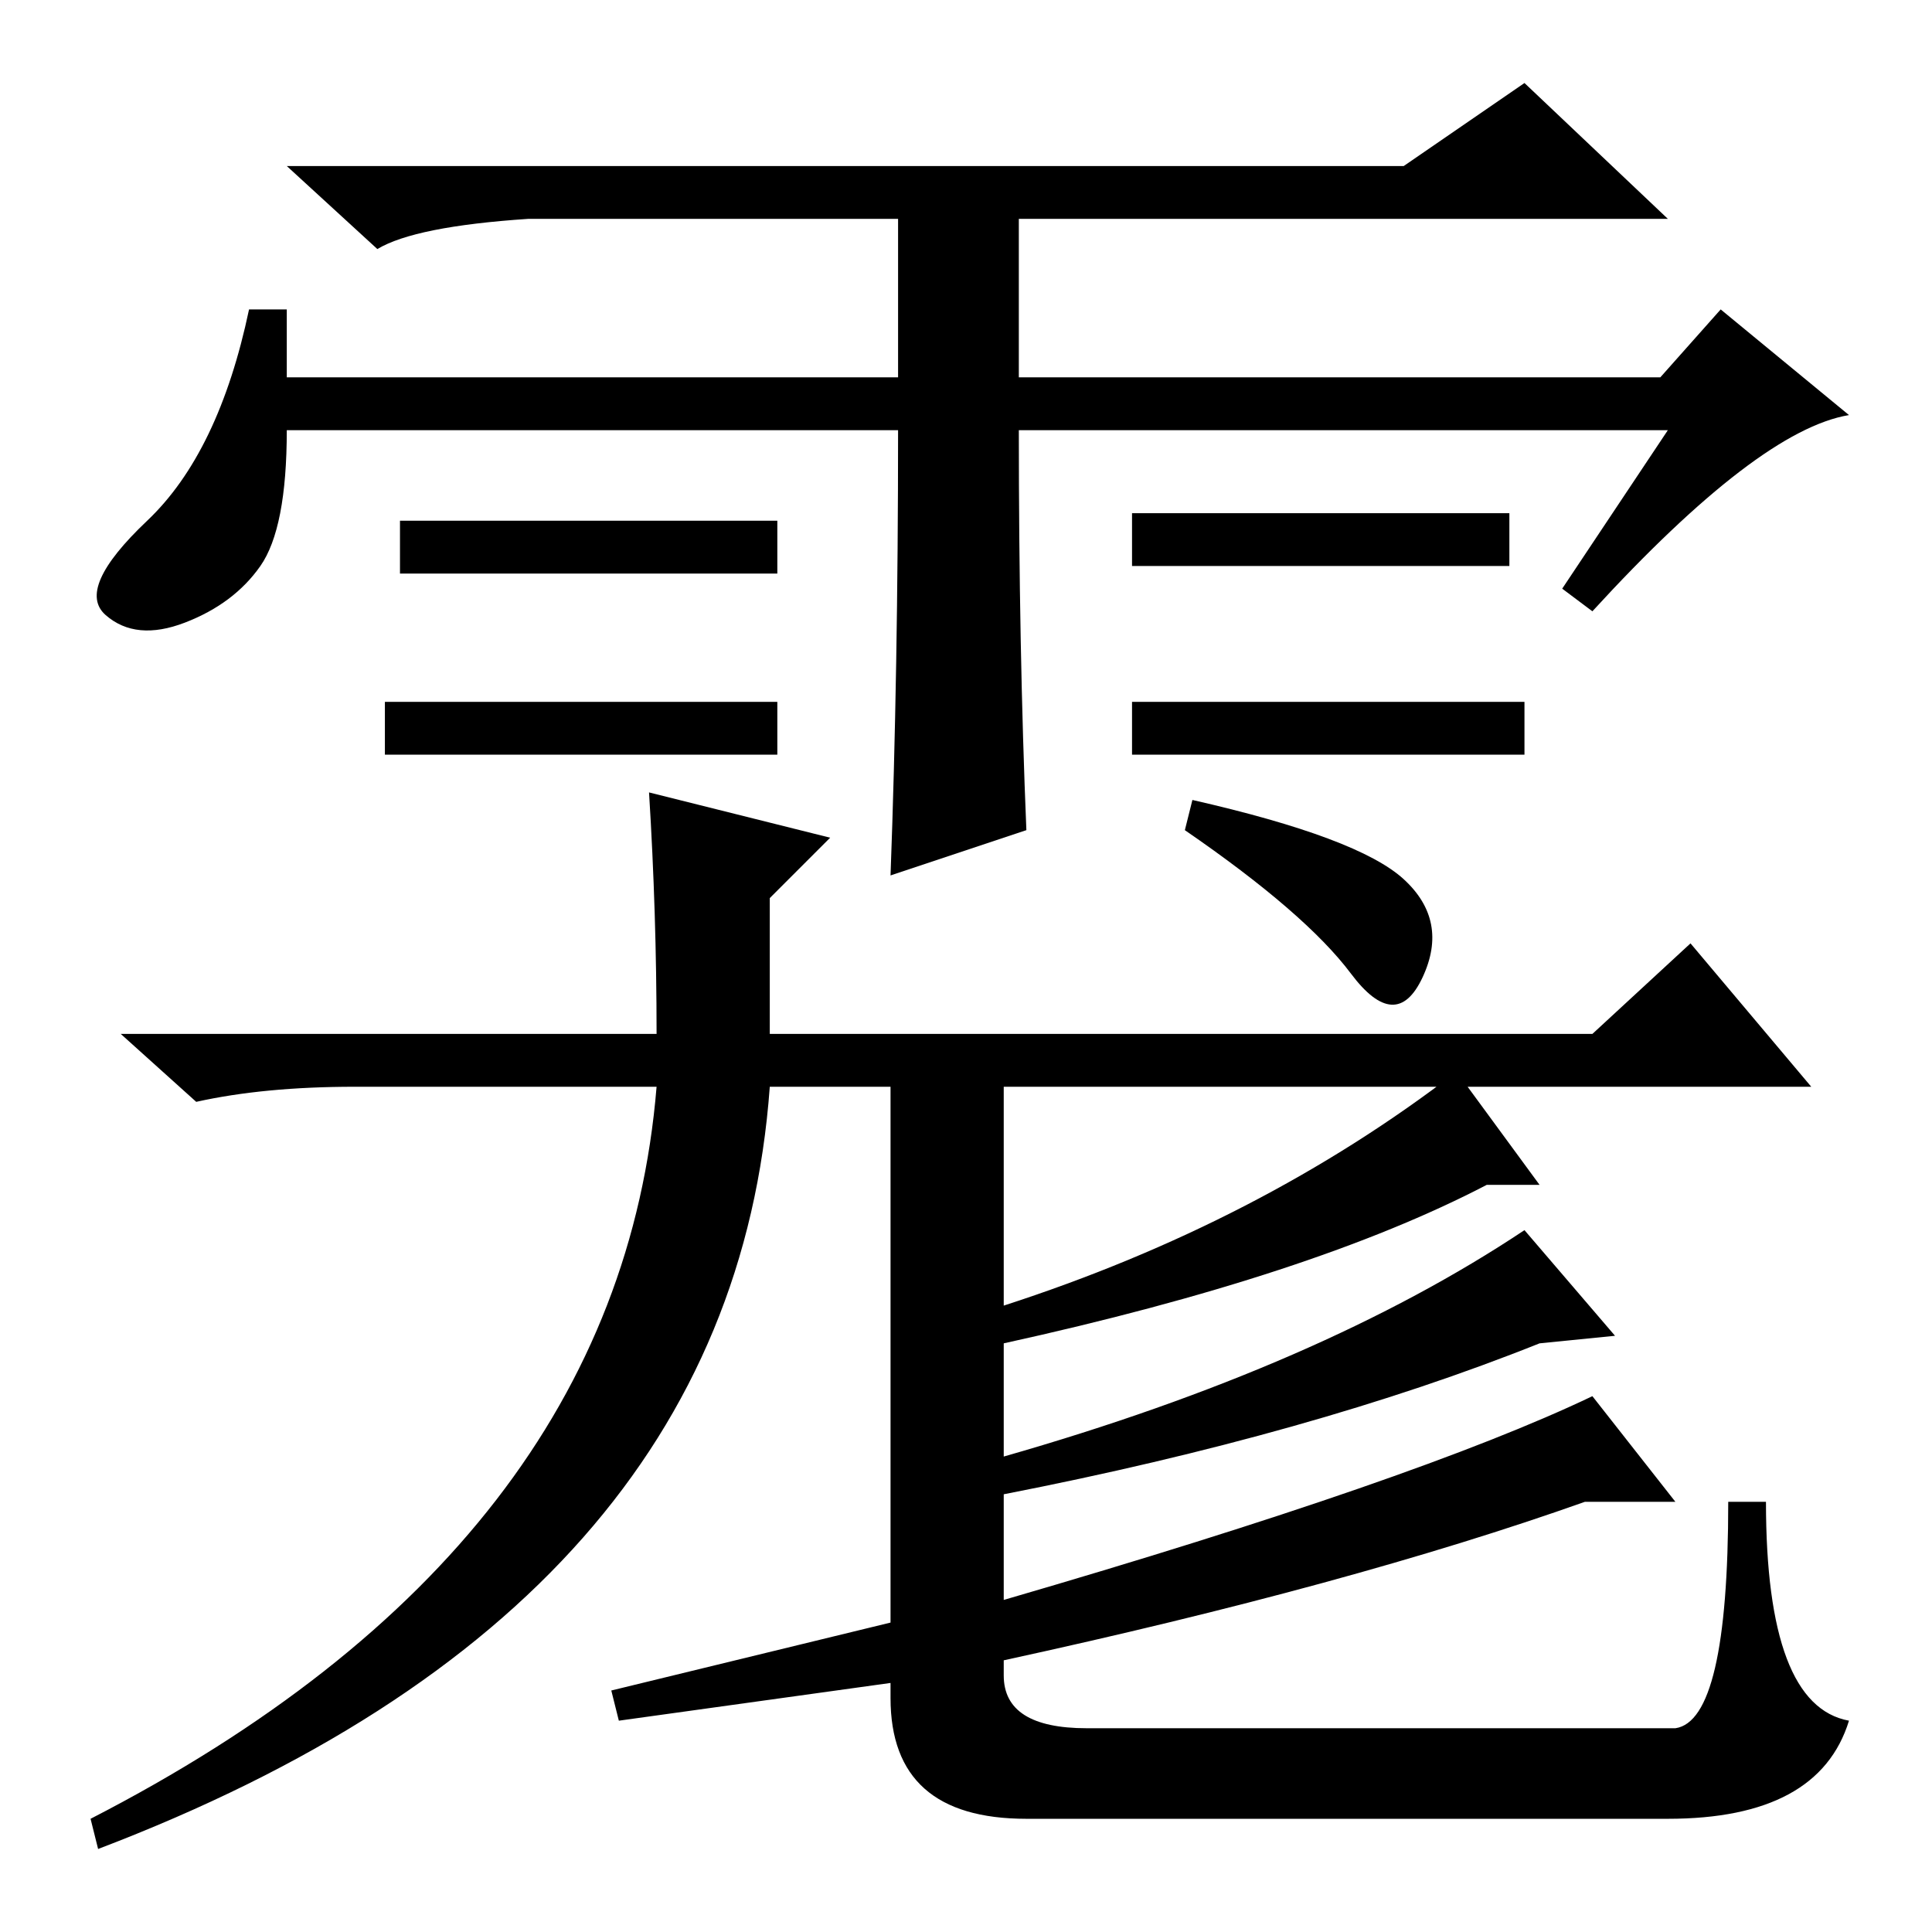<?xml version="1.0" standalone="no"?>
<!DOCTYPE svg PUBLIC "-//W3C//DTD SVG 1.1//EN" "http://www.w3.org/Graphics/SVG/1.1/DTD/svg11.dtd" >
<svg xmlns="http://www.w3.org/2000/svg" xmlns:xlink="http://www.w3.org/1999/xlink" version="1.1" viewBox="0 -36 256 256">
  <g transform="matrix(1 0 0 -1 0 220)">
   <path fill="currentColor"
d="M119 199h-81q0 -13 -3.5 -18t-10 -7.5t-10.5 1t5.5 12.5t13.5 28h5v-9h81v21h-49q-15 -1 -20 -4l-12 11h148l16 11l19 -18h-86v-21h85l8 9l17 -14q-12 -2 -34 -26l-4 3l14 21h-86q0 -29 1 -53l-18 -6q1 27 1 59zM86 151l24 -6l-8 -8v-18h109l13 12l16 -19h-107v-29
q34 11 60 31l11 -15h-7q-23 -12 -64 -21v-15q42 12 69 30l12 -14l-10 -1q-30 -12 -71 -20v-14q55 16 78 27l11 -14h-12q-31 -11 -77 -21v-2q0 -7 11 -7h78q7 1 7 30h5q0 -27 11 -29q-4 -13 -24 -13h-85q-18 0 -18 16v2l-36 -5l-1 4l37 9v71h-16q-5 -69 -89 -101l-1 4
q70 36 75 97h-40q-12 0 -21 -2l-10 9h71q0 16 -1 32zM158 150q22 -5 28 -10.5t2.5 -13t-9.5 0.5t-22 19zM103 187v-7h-50v7h50zM103 163v-7h-52v7h52zM202 163v-7h-52v7h52zM200 188v-7h-50v7h50z" />
  </g>

</svg>
